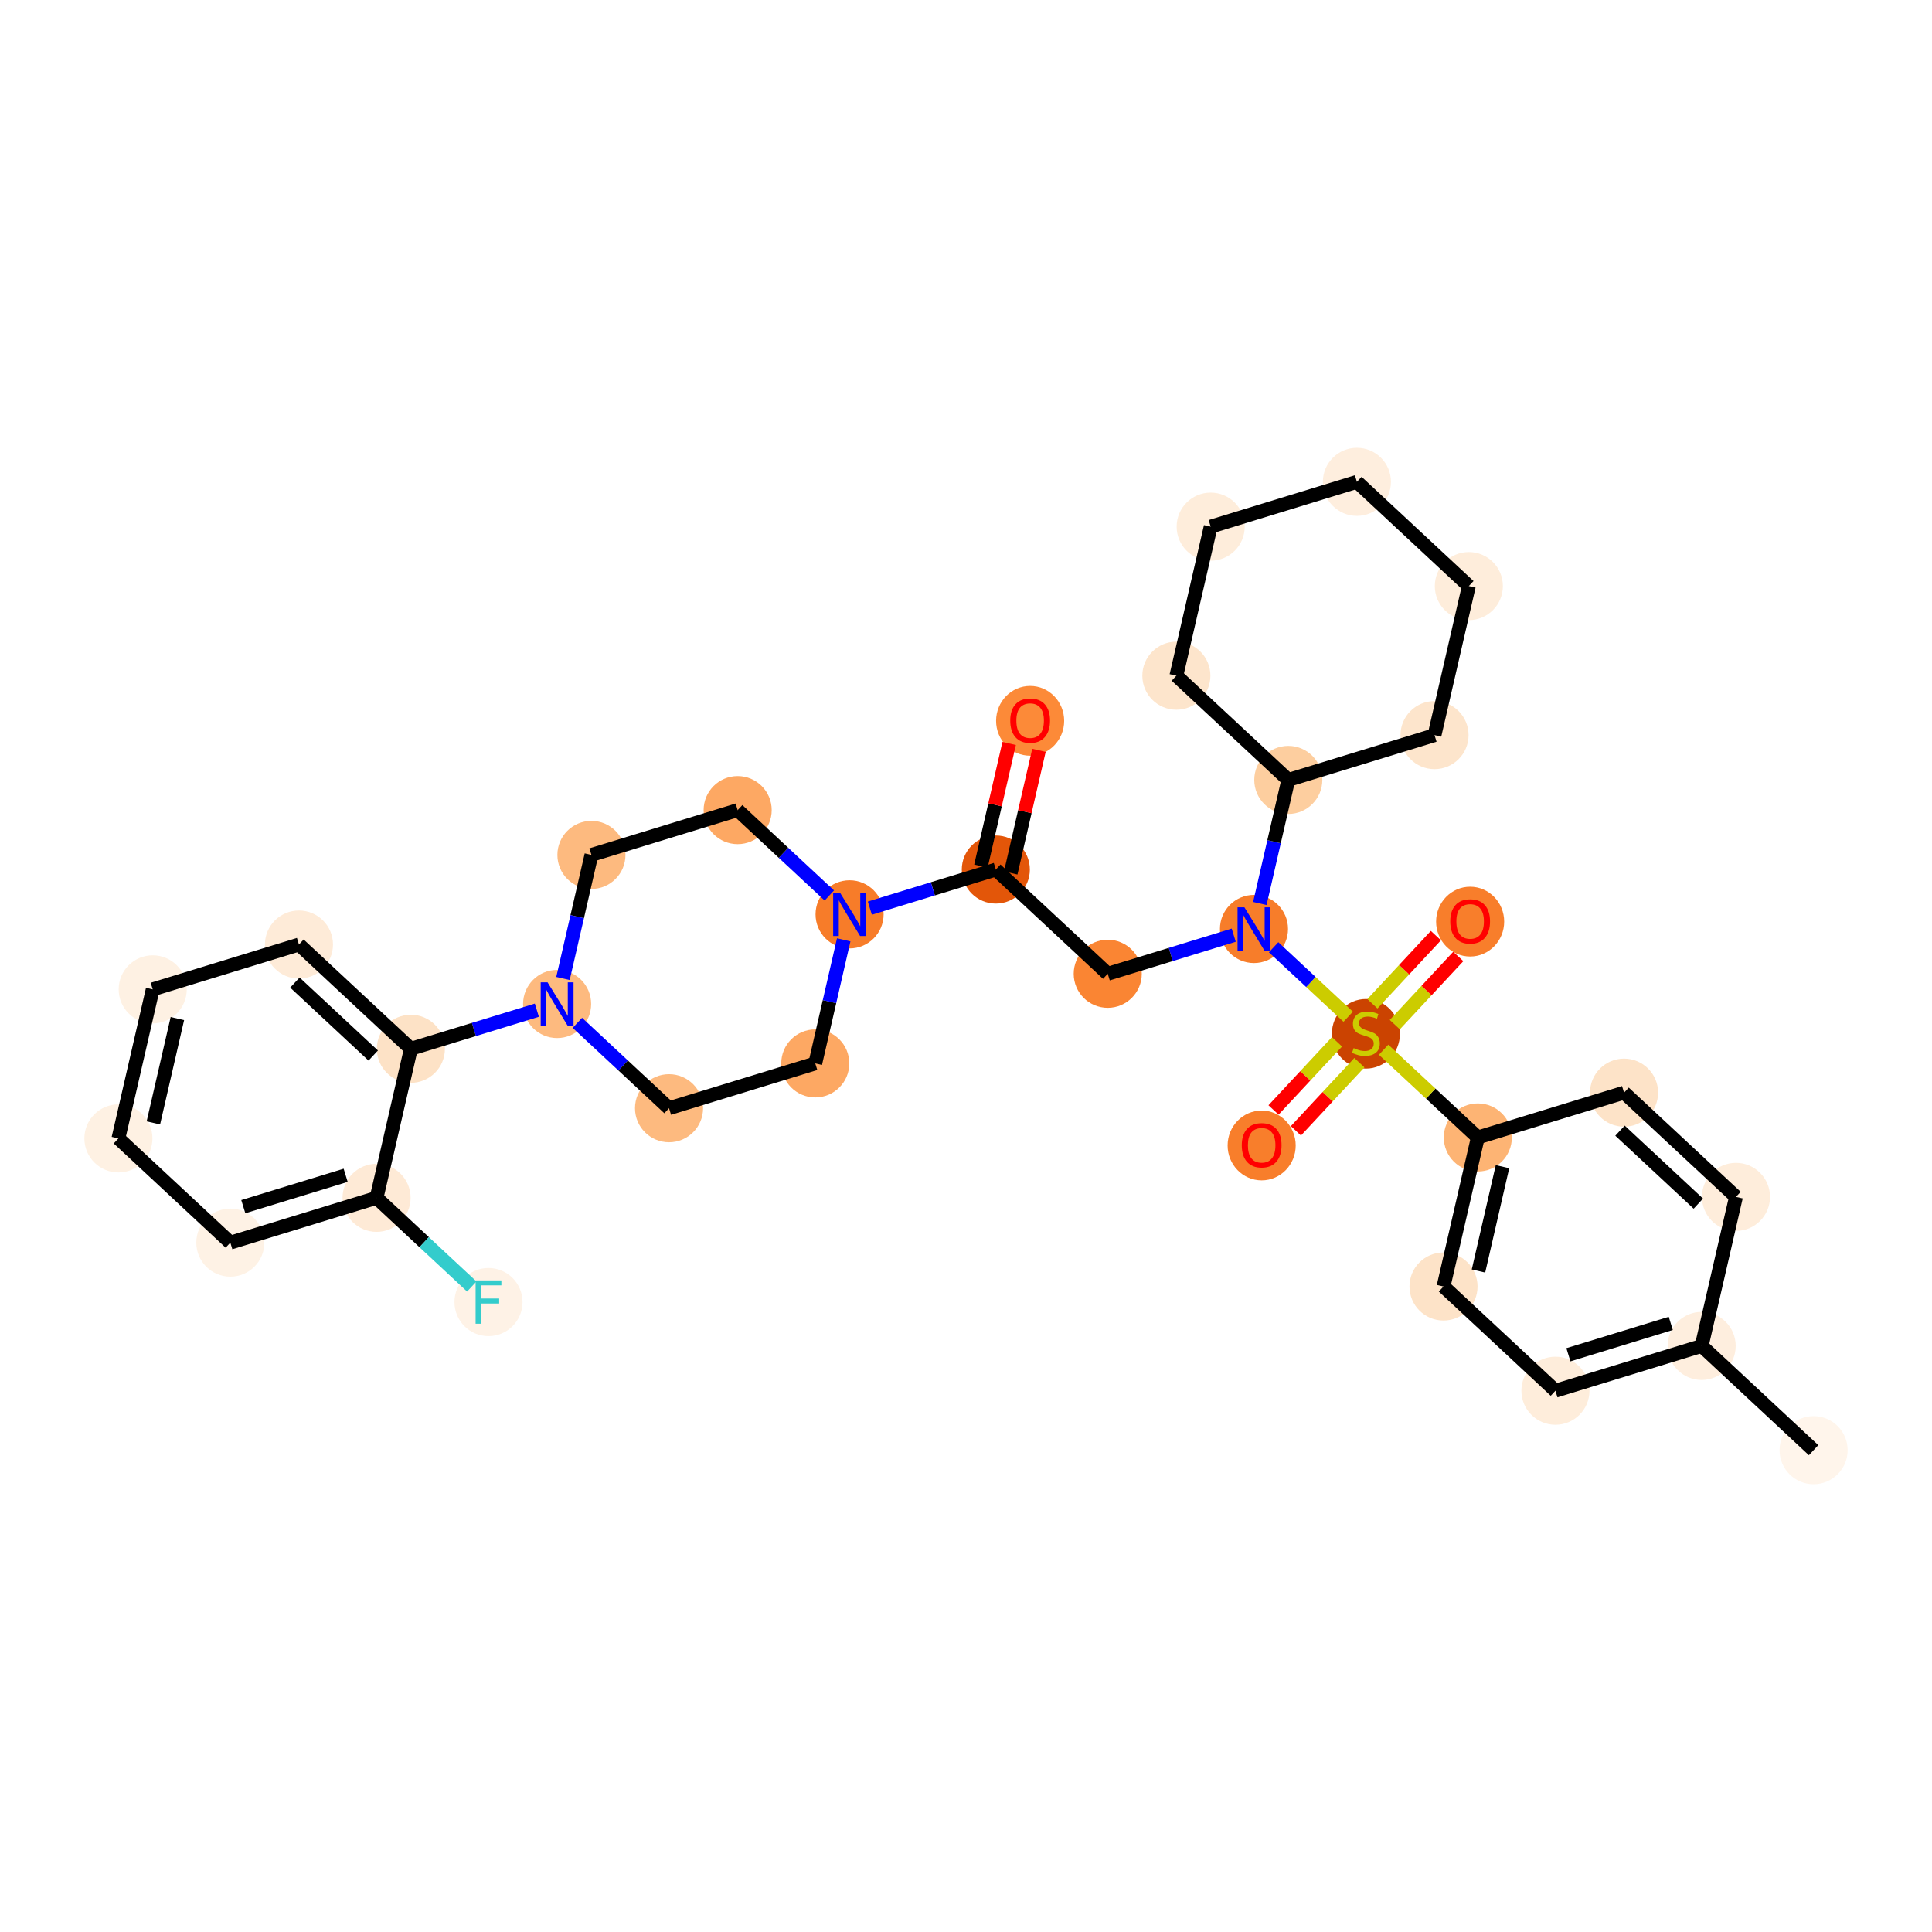 <?xml version='1.0' encoding='iso-8859-1'?>
<svg version='1.1' baseProfile='full'
              xmlns='http://www.w3.org/2000/svg'
                      xmlns:rdkit='http://www.rdkit.org/xml'
                      xmlns:xlink='http://www.w3.org/1999/xlink'
                  xml:space='preserve'
width='280px' height='280px' viewBox='0 0 280 280'>
<!-- END OF HEADER -->
<rect style='opacity:1.0;fill:#FFFFFF;stroke:none' width='280' height='280' x='0' y='0'> </rect>
<ellipse cx='262.84' cy='210.17' rx='4.433' ry='4.433'  style='fill:#FFF5EB;fill-rule:evenodd;stroke:#FFF5EB;stroke-width:1.0px;stroke-linecap:butt;stroke-linejoin:miter;stroke-opacity:1' />
<ellipse cx='246.619' cy='195.062' rx='4.433' ry='4.433'  style='fill:#FEEEDE;fill-rule:evenodd;stroke:#FEEEDE;stroke-width:1.0px;stroke-linecap:butt;stroke-linejoin:miter;stroke-opacity:1' />
<ellipse cx='225.425' cy='201.556' rx='4.433' ry='4.433'  style='fill:#FEEDDB;fill-rule:evenodd;stroke:#FEEDDB;stroke-width:1.0px;stroke-linecap:butt;stroke-linejoin:miter;stroke-opacity:1' />
<ellipse cx='209.205' cy='186.449' rx='4.433' ry='4.433'  style='fill:#FDE3C8;fill-rule:evenodd;stroke:#FDE3C8;stroke-width:1.0px;stroke-linecap:butt;stroke-linejoin:miter;stroke-opacity:1' />
<ellipse cx='214.177' cy='164.848' rx='4.433' ry='4.433'  style='fill:#FDB474;fill-rule:evenodd;stroke:#FDB474;stroke-width:1.0px;stroke-linecap:butt;stroke-linejoin:miter;stroke-opacity:1' />
<ellipse cx='197.957' cy='149.825' rx='4.433' ry='4.545'  style='fill:#CB4301;fill-rule:evenodd;stroke:#CB4301;stroke-width:1.0px;stroke-linecap:butt;stroke-linejoin:miter;stroke-opacity:1' />
<ellipse cx='213.064' cy='133.569' rx='4.433' ry='4.558'  style='fill:#F87E2B;fill-rule:evenodd;stroke:#F87E2B;stroke-width:1.0px;stroke-linecap:butt;stroke-linejoin:miter;stroke-opacity:1' />
<ellipse cx='182.849' cy='166.01' rx='4.433' ry='4.558'  style='fill:#F87E2B;fill-rule:evenodd;stroke:#F87E2B;stroke-width:1.0px;stroke-linecap:butt;stroke-linejoin:miter;stroke-opacity:1' />
<ellipse cx='181.736' cy='134.634' rx='4.433' ry='4.439'  style='fill:#F77D2A;fill-rule:evenodd;stroke:#F77D2A;stroke-width:1.0px;stroke-linecap:butt;stroke-linejoin:miter;stroke-opacity:1' />
<ellipse cx='160.542' cy='141.128' rx='4.433' ry='4.433'  style='fill:#FA8533;fill-rule:evenodd;stroke:#FA8533;stroke-width:1.0px;stroke-linecap:butt;stroke-linejoin:miter;stroke-opacity:1' />
<ellipse cx='144.322' cy='126.021' rx='4.433' ry='4.433'  style='fill:#E35609;fill-rule:evenodd;stroke:#E35609;stroke-width:1.0px;stroke-linecap:butt;stroke-linejoin:miter;stroke-opacity:1' />
<ellipse cx='149.294' cy='104.468' rx='4.433' ry='4.558'  style='fill:#FC8A38;fill-rule:evenodd;stroke:#FC8A38;stroke-width:1.0px;stroke-linecap:butt;stroke-linejoin:miter;stroke-opacity:1' />
<ellipse cx='123.128' cy='132.515' rx='4.433' ry='4.439'  style='fill:#F77C29;fill-rule:evenodd;stroke:#F77C29;stroke-width:1.0px;stroke-linecap:butt;stroke-linejoin:miter;stroke-opacity:1' />
<ellipse cx='106.907' cy='117.408' rx='4.433' ry='4.433'  style='fill:#FDA863;fill-rule:evenodd;stroke:#FDA863;stroke-width:1.0px;stroke-linecap:butt;stroke-linejoin:miter;stroke-opacity:1' />
<ellipse cx='85.714' cy='123.902' rx='4.433' ry='4.433'  style='fill:#FDBA7F;fill-rule:evenodd;stroke:#FDBA7F;stroke-width:1.0px;stroke-linecap:butt;stroke-linejoin:miter;stroke-opacity:1' />
<ellipse cx='80.741' cy='145.503' rx='4.433' ry='4.439'  style='fill:#FDBA7F;fill-rule:evenodd;stroke:#FDBA7F;stroke-width:1.0px;stroke-linecap:butt;stroke-linejoin:miter;stroke-opacity:1' />
<ellipse cx='59.547' cy='151.997' rx='4.433' ry='4.433'  style='fill:#FDE2C6;fill-rule:evenodd;stroke:#FDE2C6;stroke-width:1.0px;stroke-linecap:butt;stroke-linejoin:miter;stroke-opacity:1' />
<ellipse cx='43.327' cy='136.89' rx='4.433' ry='4.433'  style='fill:#FEEBD8;fill-rule:evenodd;stroke:#FEEBD8;stroke-width:1.0px;stroke-linecap:butt;stroke-linejoin:miter;stroke-opacity:1' />
<ellipse cx='22.133' cy='143.384' rx='4.433' ry='4.433'  style='fill:#FEF1E3;fill-rule:evenodd;stroke:#FEF1E3;stroke-width:1.0px;stroke-linecap:butt;stroke-linejoin:miter;stroke-opacity:1' />
<ellipse cx='17.16' cy='164.985' rx='4.433' ry='4.433'  style='fill:#FEF1E3;fill-rule:evenodd;stroke:#FEF1E3;stroke-width:1.0px;stroke-linecap:butt;stroke-linejoin:miter;stroke-opacity:1' />
<ellipse cx='33.381' cy='180.092' rx='4.433' ry='4.433'  style='fill:#FEF2E5;fill-rule:evenodd;stroke:#FEF2E5;stroke-width:1.0px;stroke-linecap:butt;stroke-linejoin:miter;stroke-opacity:1' />
<ellipse cx='54.575' cy='173.598' rx='4.433' ry='4.433'  style='fill:#FEEAD6;fill-rule:evenodd;stroke:#FEEAD6;stroke-width:1.0px;stroke-linecap:butt;stroke-linejoin:miter;stroke-opacity:1' />
<ellipse cx='70.796' cy='188.705' rx='4.433' ry='4.439'  style='fill:#FEF2E6;fill-rule:evenodd;stroke:#FEF2E6;stroke-width:1.0px;stroke-linecap:butt;stroke-linejoin:miter;stroke-opacity:1' />
<ellipse cx='96.962' cy='160.61' rx='4.433' ry='4.433'  style='fill:#FDBA7F;fill-rule:evenodd;stroke:#FDBA7F;stroke-width:1.0px;stroke-linecap:butt;stroke-linejoin:miter;stroke-opacity:1' />
<ellipse cx='118.155' cy='154.116' rx='4.433' ry='4.433'  style='fill:#FDA863;fill-rule:evenodd;stroke:#FDA863;stroke-width:1.0px;stroke-linecap:butt;stroke-linejoin:miter;stroke-opacity:1' />
<ellipse cx='186.709' cy='113.033' rx='4.433' ry='4.433'  style='fill:#FDCE9F;fill-rule:evenodd;stroke:#FDCE9F;stroke-width:1.0px;stroke-linecap:butt;stroke-linejoin:miter;stroke-opacity:1' />
<ellipse cx='207.902' cy='106.539' rx='4.433' ry='4.433'  style='fill:#FDE5CC;fill-rule:evenodd;stroke:#FDE5CC;stroke-width:1.0px;stroke-linecap:butt;stroke-linejoin:miter;stroke-opacity:1' />
<ellipse cx='212.875' cy='84.938' rx='4.433' ry='4.433'  style='fill:#FEEDDB;fill-rule:evenodd;stroke:#FEEDDB;stroke-width:1.0px;stroke-linecap:butt;stroke-linejoin:miter;stroke-opacity:1' />
<ellipse cx='196.654' cy='69.831' rx='4.433' ry='4.433'  style='fill:#FEEEDE;fill-rule:evenodd;stroke:#FEEEDE;stroke-width:1.0px;stroke-linecap:butt;stroke-linejoin:miter;stroke-opacity:1' />
<ellipse cx='175.461' cy='76.325' rx='4.433' ry='4.433'  style='fill:#FEEDDB;fill-rule:evenodd;stroke:#FEEDDB;stroke-width:1.0px;stroke-linecap:butt;stroke-linejoin:miter;stroke-opacity:1' />
<ellipse cx='170.488' cy='97.926' rx='4.433' ry='4.433'  style='fill:#FDE5CC;fill-rule:evenodd;stroke:#FDE5CC;stroke-width:1.0px;stroke-linecap:butt;stroke-linejoin:miter;stroke-opacity:1' />
<ellipse cx='235.371' cy='158.354' rx='4.433' ry='4.433'  style='fill:#FDE3C8;fill-rule:evenodd;stroke:#FDE3C8;stroke-width:1.0px;stroke-linecap:butt;stroke-linejoin:miter;stroke-opacity:1' />
<ellipse cx='251.592' cy='173.461' rx='4.433' ry='4.433'  style='fill:#FEEDDB;fill-rule:evenodd;stroke:#FEEDDB;stroke-width:1.0px;stroke-linecap:butt;stroke-linejoin:miter;stroke-opacity:1' />
<path class='bond-0 atom-0 atom-1' d='M 262.84,210.17 L 246.619,195.062' style='fill:none;fill-rule:evenodd;stroke:#000000;stroke-width:2.0px;stroke-linecap:butt;stroke-linejoin:miter;stroke-opacity:1' />
<path class='bond-1 atom-1 atom-2' d='M 246.619,195.062 L 225.425,201.556' style='fill:none;fill-rule:evenodd;stroke:#000000;stroke-width:2.0px;stroke-linecap:butt;stroke-linejoin:miter;stroke-opacity:1' />
<path class='bond-1 atom-1 atom-2' d='M 242.141,191.798 L 227.305,196.344' style='fill:none;fill-rule:evenodd;stroke:#000000;stroke-width:2.0px;stroke-linecap:butt;stroke-linejoin:miter;stroke-opacity:1' />
<path class='bond-32 atom-32 atom-1' d='M 251.592,173.461 L 246.619,195.062' style='fill:none;fill-rule:evenodd;stroke:#000000;stroke-width:2.0px;stroke-linecap:butt;stroke-linejoin:miter;stroke-opacity:1' />
<path class='bond-2 atom-2 atom-3' d='M 225.425,201.556 L 209.205,186.449' style='fill:none;fill-rule:evenodd;stroke:#000000;stroke-width:2.0px;stroke-linecap:butt;stroke-linejoin:miter;stroke-opacity:1' />
<path class='bond-3 atom-3 atom-4' d='M 209.205,186.449 L 214.177,164.848' style='fill:none;fill-rule:evenodd;stroke:#000000;stroke-width:2.0px;stroke-linecap:butt;stroke-linejoin:miter;stroke-opacity:1' />
<path class='bond-3 atom-3 atom-4' d='M 214.271,184.204 L 217.752,169.083' style='fill:none;fill-rule:evenodd;stroke:#000000;stroke-width:2.0px;stroke-linecap:butt;stroke-linejoin:miter;stroke-opacity:1' />
<path class='bond-4 atom-4 atom-5' d='M 214.177,164.848 L 207.35,158.49' style='fill:none;fill-rule:evenodd;stroke:#000000;stroke-width:2.0px;stroke-linecap:butt;stroke-linejoin:miter;stroke-opacity:1' />
<path class='bond-4 atom-4 atom-5' d='M 207.35,158.49 L 200.523,152.132' style='fill:none;fill-rule:evenodd;stroke:#CCCC00;stroke-width:2.0px;stroke-linecap:butt;stroke-linejoin:miter;stroke-opacity:1' />
<path class='bond-30 atom-4 atom-31' d='M 214.177,164.848 L 235.371,158.354' style='fill:none;fill-rule:evenodd;stroke:#000000;stroke-width:2.0px;stroke-linecap:butt;stroke-linejoin:miter;stroke-opacity:1' />
<path class='bond-5 atom-5 atom-6' d='M 202.146,148.496 L 206.745,143.557' style='fill:none;fill-rule:evenodd;stroke:#CCCC00;stroke-width:2.0px;stroke-linecap:butt;stroke-linejoin:miter;stroke-opacity:1' />
<path class='bond-5 atom-5 atom-6' d='M 206.745,143.557 L 211.344,138.619' style='fill:none;fill-rule:evenodd;stroke:#FF0000;stroke-width:2.0px;stroke-linecap:butt;stroke-linejoin:miter;stroke-opacity:1' />
<path class='bond-5 atom-5 atom-6' d='M 198.901,145.474 L 203.501,140.536' style='fill:none;fill-rule:evenodd;stroke:#CCCC00;stroke-width:2.0px;stroke-linecap:butt;stroke-linejoin:miter;stroke-opacity:1' />
<path class='bond-5 atom-5 atom-6' d='M 203.501,140.536 L 208.1,135.597' style='fill:none;fill-rule:evenodd;stroke:#FF0000;stroke-width:2.0px;stroke-linecap:butt;stroke-linejoin:miter;stroke-opacity:1' />
<path class='bond-6 atom-5 atom-7' d='M 193.768,150.986 L 189.168,155.925' style='fill:none;fill-rule:evenodd;stroke:#CCCC00;stroke-width:2.0px;stroke-linecap:butt;stroke-linejoin:miter;stroke-opacity:1' />
<path class='bond-6 atom-5 atom-7' d='M 189.168,155.925 L 184.569,160.863' style='fill:none;fill-rule:evenodd;stroke:#FF0000;stroke-width:2.0px;stroke-linecap:butt;stroke-linejoin:miter;stroke-opacity:1' />
<path class='bond-6 atom-5 atom-7' d='M 197.012,154.008 L 192.412,158.946' style='fill:none;fill-rule:evenodd;stroke:#CCCC00;stroke-width:2.0px;stroke-linecap:butt;stroke-linejoin:miter;stroke-opacity:1' />
<path class='bond-6 atom-5 atom-7' d='M 192.412,158.946 L 187.813,163.885' style='fill:none;fill-rule:evenodd;stroke:#FF0000;stroke-width:2.0px;stroke-linecap:butt;stroke-linejoin:miter;stroke-opacity:1' />
<path class='bond-7 atom-5 atom-8' d='M 195.39,147.35 L 189.986,142.318' style='fill:none;fill-rule:evenodd;stroke:#CCCC00;stroke-width:2.0px;stroke-linecap:butt;stroke-linejoin:miter;stroke-opacity:1' />
<path class='bond-7 atom-5 atom-8' d='M 189.986,142.318 L 184.583,137.286' style='fill:none;fill-rule:evenodd;stroke:#0000FF;stroke-width:2.0px;stroke-linecap:butt;stroke-linejoin:miter;stroke-opacity:1' />
<path class='bond-8 atom-8 atom-9' d='M 178.801,135.533 L 169.672,138.331' style='fill:none;fill-rule:evenodd;stroke:#0000FF;stroke-width:2.0px;stroke-linecap:butt;stroke-linejoin:miter;stroke-opacity:1' />
<path class='bond-8 atom-8 atom-9' d='M 169.672,138.331 L 160.542,141.128' style='fill:none;fill-rule:evenodd;stroke:#000000;stroke-width:2.0px;stroke-linecap:butt;stroke-linejoin:miter;stroke-opacity:1' />
<path class='bond-24 atom-8 atom-25' d='M 182.586,130.941 L 184.647,121.987' style='fill:none;fill-rule:evenodd;stroke:#0000FF;stroke-width:2.0px;stroke-linecap:butt;stroke-linejoin:miter;stroke-opacity:1' />
<path class='bond-24 atom-8 atom-25' d='M 184.647,121.987 L 186.709,113.033' style='fill:none;fill-rule:evenodd;stroke:#000000;stroke-width:2.0px;stroke-linecap:butt;stroke-linejoin:miter;stroke-opacity:1' />
<path class='bond-9 atom-9 atom-10' d='M 160.542,141.128 L 144.322,126.021' style='fill:none;fill-rule:evenodd;stroke:#000000;stroke-width:2.0px;stroke-linecap:butt;stroke-linejoin:miter;stroke-opacity:1' />
<path class='bond-10 atom-10 atom-11' d='M 146.482,126.518 L 148.528,117.63' style='fill:none;fill-rule:evenodd;stroke:#000000;stroke-width:2.0px;stroke-linecap:butt;stroke-linejoin:miter;stroke-opacity:1' />
<path class='bond-10 atom-10 atom-11' d='M 148.528,117.63 L 150.574,108.743' style='fill:none;fill-rule:evenodd;stroke:#FF0000;stroke-width:2.0px;stroke-linecap:butt;stroke-linejoin:miter;stroke-opacity:1' />
<path class='bond-10 atom-10 atom-11' d='M 142.162,125.523 L 144.208,116.636' style='fill:none;fill-rule:evenodd;stroke:#000000;stroke-width:2.0px;stroke-linecap:butt;stroke-linejoin:miter;stroke-opacity:1' />
<path class='bond-10 atom-10 atom-11' d='M 144.208,116.636 L 146.254,107.748' style='fill:none;fill-rule:evenodd;stroke:#FF0000;stroke-width:2.0px;stroke-linecap:butt;stroke-linejoin:miter;stroke-opacity:1' />
<path class='bond-11 atom-10 atom-12' d='M 144.322,126.021 L 135.192,128.818' style='fill:none;fill-rule:evenodd;stroke:#000000;stroke-width:2.0px;stroke-linecap:butt;stroke-linejoin:miter;stroke-opacity:1' />
<path class='bond-11 atom-10 atom-12' d='M 135.192,128.818 L 126.063,131.615' style='fill:none;fill-rule:evenodd;stroke:#0000FF;stroke-width:2.0px;stroke-linecap:butt;stroke-linejoin:miter;stroke-opacity:1' />
<path class='bond-12 atom-12 atom-13' d='M 120.193,129.781 L 113.55,123.595' style='fill:none;fill-rule:evenodd;stroke:#0000FF;stroke-width:2.0px;stroke-linecap:butt;stroke-linejoin:miter;stroke-opacity:1' />
<path class='bond-12 atom-12 atom-13' d='M 113.55,123.595 L 106.907,117.408' style='fill:none;fill-rule:evenodd;stroke:#000000;stroke-width:2.0px;stroke-linecap:butt;stroke-linejoin:miter;stroke-opacity:1' />
<path class='bond-33 atom-24 atom-12' d='M 118.155,154.116 L 120.217,145.162' style='fill:none;fill-rule:evenodd;stroke:#000000;stroke-width:2.0px;stroke-linecap:butt;stroke-linejoin:miter;stroke-opacity:1' />
<path class='bond-33 atom-24 atom-12' d='M 120.217,145.162 L 122.278,136.208' style='fill:none;fill-rule:evenodd;stroke:#0000FF;stroke-width:2.0px;stroke-linecap:butt;stroke-linejoin:miter;stroke-opacity:1' />
<path class='bond-13 atom-13 atom-14' d='M 106.907,117.408 L 85.714,123.902' style='fill:none;fill-rule:evenodd;stroke:#000000;stroke-width:2.0px;stroke-linecap:butt;stroke-linejoin:miter;stroke-opacity:1' />
<path class='bond-14 atom-14 atom-15' d='M 85.714,123.902 L 83.653,132.856' style='fill:none;fill-rule:evenodd;stroke:#000000;stroke-width:2.0px;stroke-linecap:butt;stroke-linejoin:miter;stroke-opacity:1' />
<path class='bond-14 atom-14 atom-15' d='M 83.653,132.856 L 81.591,141.81' style='fill:none;fill-rule:evenodd;stroke:#0000FF;stroke-width:2.0px;stroke-linecap:butt;stroke-linejoin:miter;stroke-opacity:1' />
<path class='bond-15 atom-15 atom-16' d='M 77.806,146.402 L 68.677,149.199' style='fill:none;fill-rule:evenodd;stroke:#0000FF;stroke-width:2.0px;stroke-linecap:butt;stroke-linejoin:miter;stroke-opacity:1' />
<path class='bond-15 atom-15 atom-16' d='M 68.677,149.199 L 59.547,151.997' style='fill:none;fill-rule:evenodd;stroke:#000000;stroke-width:2.0px;stroke-linecap:butt;stroke-linejoin:miter;stroke-opacity:1' />
<path class='bond-22 atom-15 atom-23' d='M 83.676,148.236 L 90.319,154.423' style='fill:none;fill-rule:evenodd;stroke:#0000FF;stroke-width:2.0px;stroke-linecap:butt;stroke-linejoin:miter;stroke-opacity:1' />
<path class='bond-22 atom-15 atom-23' d='M 90.319,154.423 L 96.962,160.61' style='fill:none;fill-rule:evenodd;stroke:#000000;stroke-width:2.0px;stroke-linecap:butt;stroke-linejoin:miter;stroke-opacity:1' />
<path class='bond-16 atom-16 atom-17' d='M 59.547,151.997 L 43.327,136.89' style='fill:none;fill-rule:evenodd;stroke:#000000;stroke-width:2.0px;stroke-linecap:butt;stroke-linejoin:miter;stroke-opacity:1' />
<path class='bond-16 atom-16 atom-17' d='M 54.093,152.975 L 42.739,142.4' style='fill:none;fill-rule:evenodd;stroke:#000000;stroke-width:2.0px;stroke-linecap:butt;stroke-linejoin:miter;stroke-opacity:1' />
<path class='bond-35 atom-21 atom-16' d='M 54.575,173.598 L 59.547,151.997' style='fill:none;fill-rule:evenodd;stroke:#000000;stroke-width:2.0px;stroke-linecap:butt;stroke-linejoin:miter;stroke-opacity:1' />
<path class='bond-17 atom-17 atom-18' d='M 43.327,136.89 L 22.133,143.384' style='fill:none;fill-rule:evenodd;stroke:#000000;stroke-width:2.0px;stroke-linecap:butt;stroke-linejoin:miter;stroke-opacity:1' />
<path class='bond-18 atom-18 atom-19' d='M 22.133,143.384 L 17.16,164.985' style='fill:none;fill-rule:evenodd;stroke:#000000;stroke-width:2.0px;stroke-linecap:butt;stroke-linejoin:miter;stroke-opacity:1' />
<path class='bond-18 atom-18 atom-19' d='M 25.708,147.618 L 22.227,162.739' style='fill:none;fill-rule:evenodd;stroke:#000000;stroke-width:2.0px;stroke-linecap:butt;stroke-linejoin:miter;stroke-opacity:1' />
<path class='bond-19 atom-19 atom-20' d='M 17.16,164.985 L 33.381,180.092' style='fill:none;fill-rule:evenodd;stroke:#000000;stroke-width:2.0px;stroke-linecap:butt;stroke-linejoin:miter;stroke-opacity:1' />
<path class='bond-20 atom-20 atom-21' d='M 33.381,180.092 L 54.575,173.598' style='fill:none;fill-rule:evenodd;stroke:#000000;stroke-width:2.0px;stroke-linecap:butt;stroke-linejoin:miter;stroke-opacity:1' />
<path class='bond-20 atom-20 atom-21' d='M 35.261,174.879 L 50.097,170.333' style='fill:none;fill-rule:evenodd;stroke:#000000;stroke-width:2.0px;stroke-linecap:butt;stroke-linejoin:miter;stroke-opacity:1' />
<path class='bond-21 atom-21 atom-22' d='M 54.575,173.598 L 61.475,180.024' style='fill:none;fill-rule:evenodd;stroke:#000000;stroke-width:2.0px;stroke-linecap:butt;stroke-linejoin:miter;stroke-opacity:1' />
<path class='bond-21 atom-21 atom-22' d='M 61.475,180.024 L 68.375,186.451' style='fill:none;fill-rule:evenodd;stroke:#33CCCC;stroke-width:2.0px;stroke-linecap:butt;stroke-linejoin:miter;stroke-opacity:1' />
<path class='bond-23 atom-23 atom-24' d='M 96.962,160.61 L 118.155,154.116' style='fill:none;fill-rule:evenodd;stroke:#000000;stroke-width:2.0px;stroke-linecap:butt;stroke-linejoin:miter;stroke-opacity:1' />
<path class='bond-25 atom-25 atom-26' d='M 186.709,113.033 L 207.902,106.539' style='fill:none;fill-rule:evenodd;stroke:#000000;stroke-width:2.0px;stroke-linecap:butt;stroke-linejoin:miter;stroke-opacity:1' />
<path class='bond-34 atom-30 atom-25' d='M 170.488,97.926 L 186.709,113.033' style='fill:none;fill-rule:evenodd;stroke:#000000;stroke-width:2.0px;stroke-linecap:butt;stroke-linejoin:miter;stroke-opacity:1' />
<path class='bond-26 atom-26 atom-27' d='M 207.902,106.539 L 212.875,84.938' style='fill:none;fill-rule:evenodd;stroke:#000000;stroke-width:2.0px;stroke-linecap:butt;stroke-linejoin:miter;stroke-opacity:1' />
<path class='bond-27 atom-27 atom-28' d='M 212.875,84.938 L 196.654,69.831' style='fill:none;fill-rule:evenodd;stroke:#000000;stroke-width:2.0px;stroke-linecap:butt;stroke-linejoin:miter;stroke-opacity:1' />
<path class='bond-28 atom-28 atom-29' d='M 196.654,69.831 L 175.461,76.325' style='fill:none;fill-rule:evenodd;stroke:#000000;stroke-width:2.0px;stroke-linecap:butt;stroke-linejoin:miter;stroke-opacity:1' />
<path class='bond-29 atom-29 atom-30' d='M 175.461,76.325 L 170.488,97.926' style='fill:none;fill-rule:evenodd;stroke:#000000;stroke-width:2.0px;stroke-linecap:butt;stroke-linejoin:miter;stroke-opacity:1' />
<path class='bond-31 atom-31 atom-32' d='M 235.371,158.354 L 251.592,173.461' style='fill:none;fill-rule:evenodd;stroke:#000000;stroke-width:2.0px;stroke-linecap:butt;stroke-linejoin:miter;stroke-opacity:1' />
<path class='bond-31 atom-31 atom-32' d='M 234.783,163.864 L 246.137,174.439' style='fill:none;fill-rule:evenodd;stroke:#000000;stroke-width:2.0px;stroke-linecap:butt;stroke-linejoin:miter;stroke-opacity:1' />
<path  class='atom-5' d='M 196.183 151.896
Q 196.254 151.922, 196.547 152.046
Q 196.839 152.17, 197.159 152.25
Q 197.487 152.321, 197.806 152.321
Q 198.4 152.321, 198.746 152.037
Q 199.091 151.745, 199.091 151.239
Q 199.091 150.894, 198.914 150.681
Q 198.746 150.468, 198.48 150.353
Q 198.214 150.238, 197.77 150.105
Q 197.212 149.936, 196.875 149.776
Q 196.547 149.617, 196.307 149.28
Q 196.077 148.943, 196.077 148.376
Q 196.077 147.586, 196.609 147.099
Q 197.15 146.611, 198.214 146.611
Q 198.941 146.611, 199.765 146.957
L 199.561 147.64
Q 198.808 147.329, 198.24 147.329
Q 197.629 147.329, 197.292 147.586
Q 196.955 147.835, 196.964 148.269
Q 196.964 148.606, 197.132 148.81
Q 197.309 149.014, 197.558 149.129
Q 197.815 149.244, 198.24 149.377
Q 198.808 149.555, 199.145 149.732
Q 199.482 149.909, 199.721 150.273
Q 199.969 150.628, 199.969 151.239
Q 199.969 152.108, 199.384 152.578
Q 198.808 153.039, 197.841 153.039
Q 197.283 153.039, 196.857 152.915
Q 196.44 152.8, 195.944 152.596
L 196.183 151.896
' fill='#CCCC00'/>
<path  class='atom-6' d='M 210.182 133.538
Q 210.182 132.031, 210.927 131.188
Q 211.672 130.346, 213.064 130.346
Q 214.456 130.346, 215.201 131.188
Q 215.945 132.031, 215.945 133.538
Q 215.945 135.063, 215.192 135.932
Q 214.438 136.792, 213.064 136.792
Q 211.681 136.792, 210.927 135.932
Q 210.182 135.072, 210.182 133.538
M 213.064 136.083
Q 214.021 136.083, 214.536 135.444
Q 215.059 134.797, 215.059 133.538
Q 215.059 132.306, 214.536 131.685
Q 214.021 131.055, 213.064 131.055
Q 212.106 131.055, 211.583 131.676
Q 211.069 132.297, 211.069 133.538
Q 211.069 134.806, 211.583 135.444
Q 212.106 136.083, 213.064 136.083
' fill='#FF0000'/>
<path  class='atom-7' d='M 179.968 165.979
Q 179.968 164.472, 180.713 163.63
Q 181.457 162.788, 182.849 162.788
Q 184.241 162.788, 184.986 163.63
Q 185.731 164.472, 185.731 165.979
Q 185.731 167.504, 184.977 168.373
Q 184.224 169.233, 182.849 169.233
Q 181.466 169.233, 180.713 168.373
Q 179.968 167.513, 179.968 165.979
M 182.849 168.524
Q 183.807 168.524, 184.321 167.886
Q 184.844 167.238, 184.844 165.979
Q 184.844 164.747, 184.321 164.126
Q 183.807 163.497, 182.849 163.497
Q 181.892 163.497, 181.369 164.118
Q 180.855 164.738, 180.855 165.979
Q 180.855 167.247, 181.369 167.886
Q 181.892 168.524, 182.849 168.524
' fill='#FF0000'/>
<path  class='atom-8' d='M 180.348 131.495
L 182.405 134.82
Q 182.609 135.148, 182.937 135.742
Q 183.265 136.336, 183.283 136.372
L 183.283 131.495
L 184.117 131.495
L 184.117 137.773
L 183.256 137.773
L 181.049 134.137
Q 180.792 133.712, 180.517 133.224
Q 180.251 132.736, 180.171 132.586
L 180.171 137.773
L 179.355 137.773
L 179.355 131.495
L 180.348 131.495
' fill='#0000FF'/>
<path  class='atom-11' d='M 146.413 104.437
Q 146.413 102.93, 147.158 102.088
Q 147.902 101.245, 149.294 101.245
Q 150.686 101.245, 151.431 102.088
Q 152.176 102.93, 152.176 104.437
Q 152.176 105.962, 151.422 106.831
Q 150.669 107.691, 149.294 107.691
Q 147.911 107.691, 147.158 106.831
Q 146.413 105.971, 146.413 104.437
M 149.294 106.982
Q 150.252 106.982, 150.766 106.344
Q 151.289 105.696, 151.289 104.437
Q 151.289 103.205, 150.766 102.584
Q 150.252 101.955, 149.294 101.955
Q 148.337 101.955, 147.814 102.575
Q 147.299 103.196, 147.299 104.437
Q 147.299 105.705, 147.814 106.344
Q 148.337 106.982, 149.294 106.982
' fill='#FF0000'/>
<path  class='atom-12' d='M 121.74 129.376
L 123.798 132.701
Q 124.001 133.029, 124.329 133.623
Q 124.658 134.217, 124.675 134.253
L 124.675 129.376
L 125.509 129.376
L 125.509 135.653
L 124.649 135.653
L 122.441 132.018
Q 122.184 131.593, 121.909 131.105
Q 121.643 130.617, 121.563 130.467
L 121.563 135.653
L 120.747 135.653
L 120.747 129.376
L 121.74 129.376
' fill='#0000FF'/>
<path  class='atom-15' d='M 79.353 142.364
L 81.41 145.689
Q 81.614 146.017, 81.942 146.611
Q 82.27 147.205, 82.288 147.241
L 82.288 142.364
L 83.122 142.364
L 83.122 148.641
L 82.262 148.641
L 80.054 145.006
Q 79.797 144.581, 79.522 144.093
Q 79.256 143.605, 79.176 143.455
L 79.176 148.641
L 78.36 148.641
L 78.36 142.364
L 79.353 142.364
' fill='#0000FF'/>
<path  class='atom-22' d='M 68.929 185.566
L 72.662 185.566
L 72.662 186.284
L 69.771 186.284
L 69.771 188.191
L 72.343 188.191
L 72.343 188.918
L 69.771 188.918
L 69.771 191.844
L 68.929 191.844
L 68.929 185.566
' fill='#33CCCC'/>
</svg>
